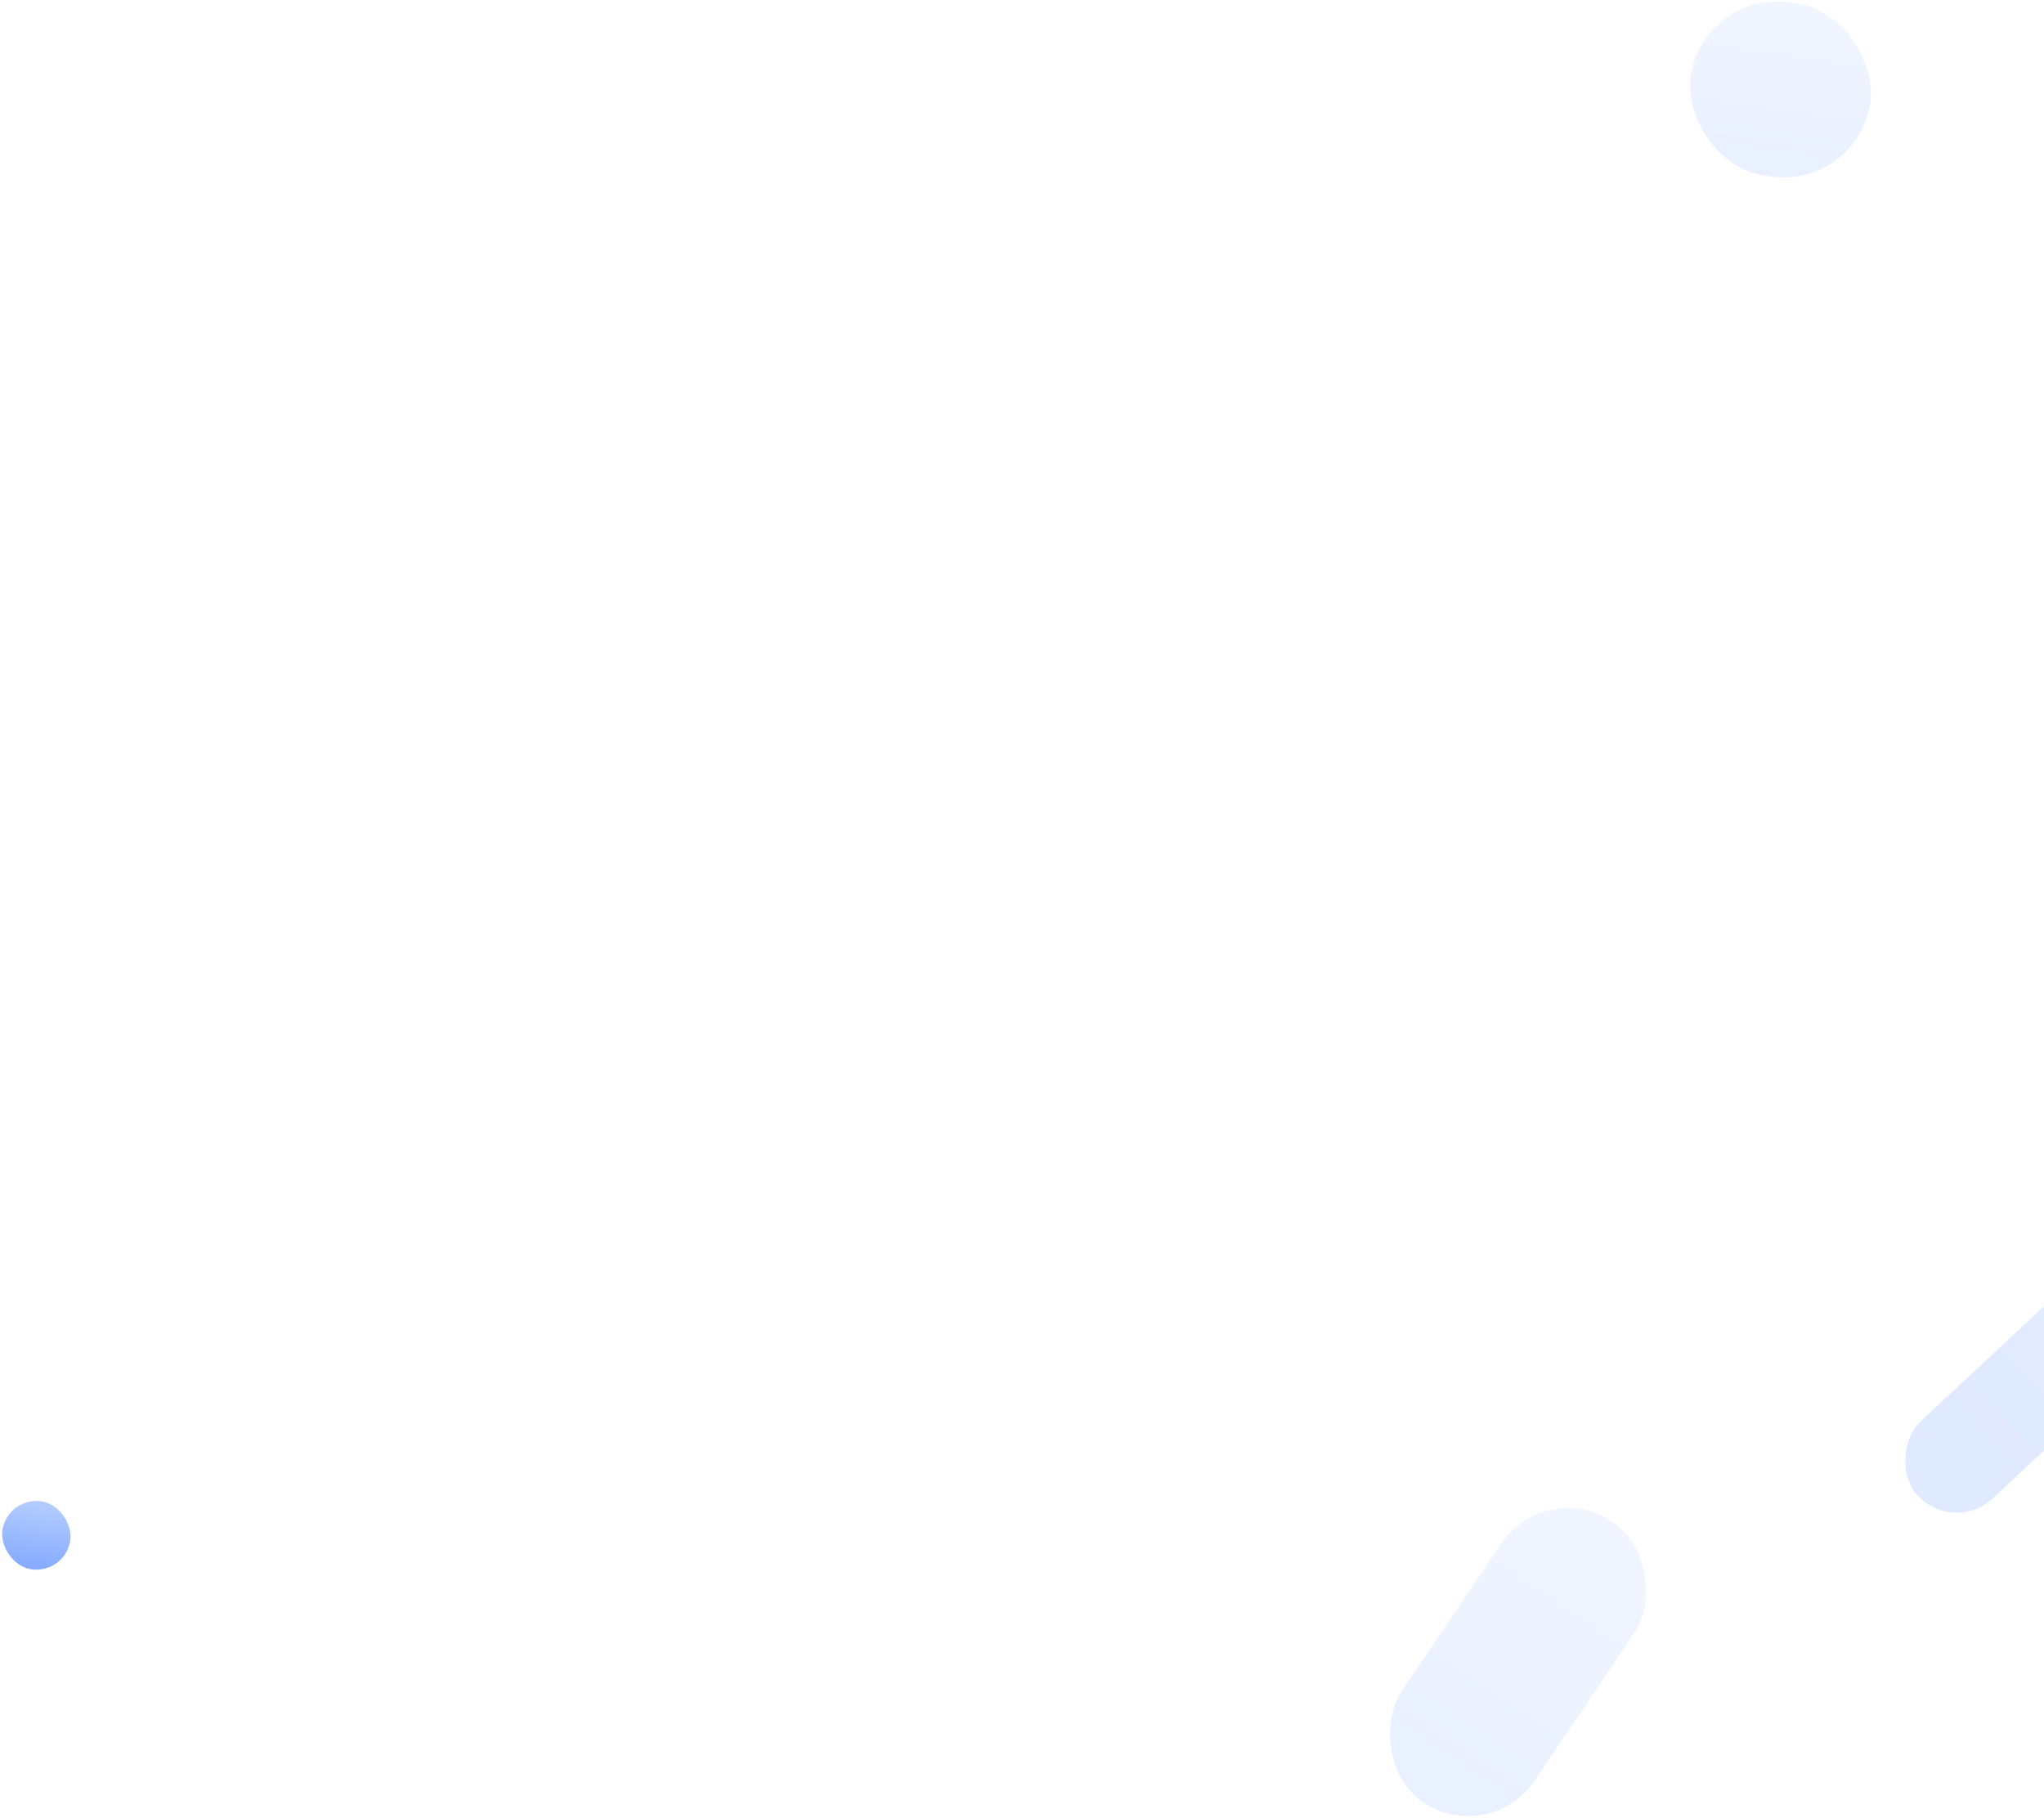 <?xml version="1.0" encoding="UTF-8" standalone="no"?>
<svg width="833px" height="741px" viewBox="0 0 833 741" version="1.1" xmlns="http://www.w3.org/2000/svg" xmlns:xlink="http://www.w3.org/1999/xlink">
    <!-- Generator: Sketch 49.3 (51167) - http://www.bohemiancoding.com/sketch -->
    <title>Group 14</title>
    <desc>Created with Sketch.</desc>
    <defs>
        <linearGradient x1="50%" y1="8.618%" x2="50%" y2="91.569%" id="linearGradient-1">
            <stop stop-color="#B1CAFF" offset="0%"></stop>
            <stop stop-color="#88ADFF" offset="100%"></stop>
        </linearGradient>
    </defs>
    <g id="Page-1" stroke="none" stroke-width="1" fill="none" fill-rule="evenodd">
        <g id="sing_landing-copy" transform="translate(-1087, -2984)" fill="url(#linearGradient-1)">
            <g id="Group-14" transform="translate(1086, 2980)">
                <rect id="Rectangle-16-Copy-16" opacity="0.189" transform="translate(726.604, 40.472) rotate(8) translate(-726.604, -40.472) " x="689.604" y="4.802" width="74" height="71.34" rx="35.67"></rect>
                <rect id="Rectangle-16-Copy-20" opacity="0.266" transform="translate(911.36, 493.736) rotate(47) translate(-911.36, -493.736) " x="889.86" y="317.765" width="43" height="351.942" rx="21.5"></rect>
                <rect id="Rectangle-16-Copy-22" opacity="0.189" transform="translate(619.648, 681.458) rotate(34) translate(-619.648, -681.458) " x="587.003" y="612.458" width="65.29" height="138" rx="32.645"></rect>
                <rect id="Rectangle-16-Copy-26" transform="translate(15.812, 629.812) rotate(8) translate(-15.812, -629.812) " x="1.812" y="615.812" width="28" height="28" rx="14"></rect>
            </g>
        </g>
    </g>
</svg>